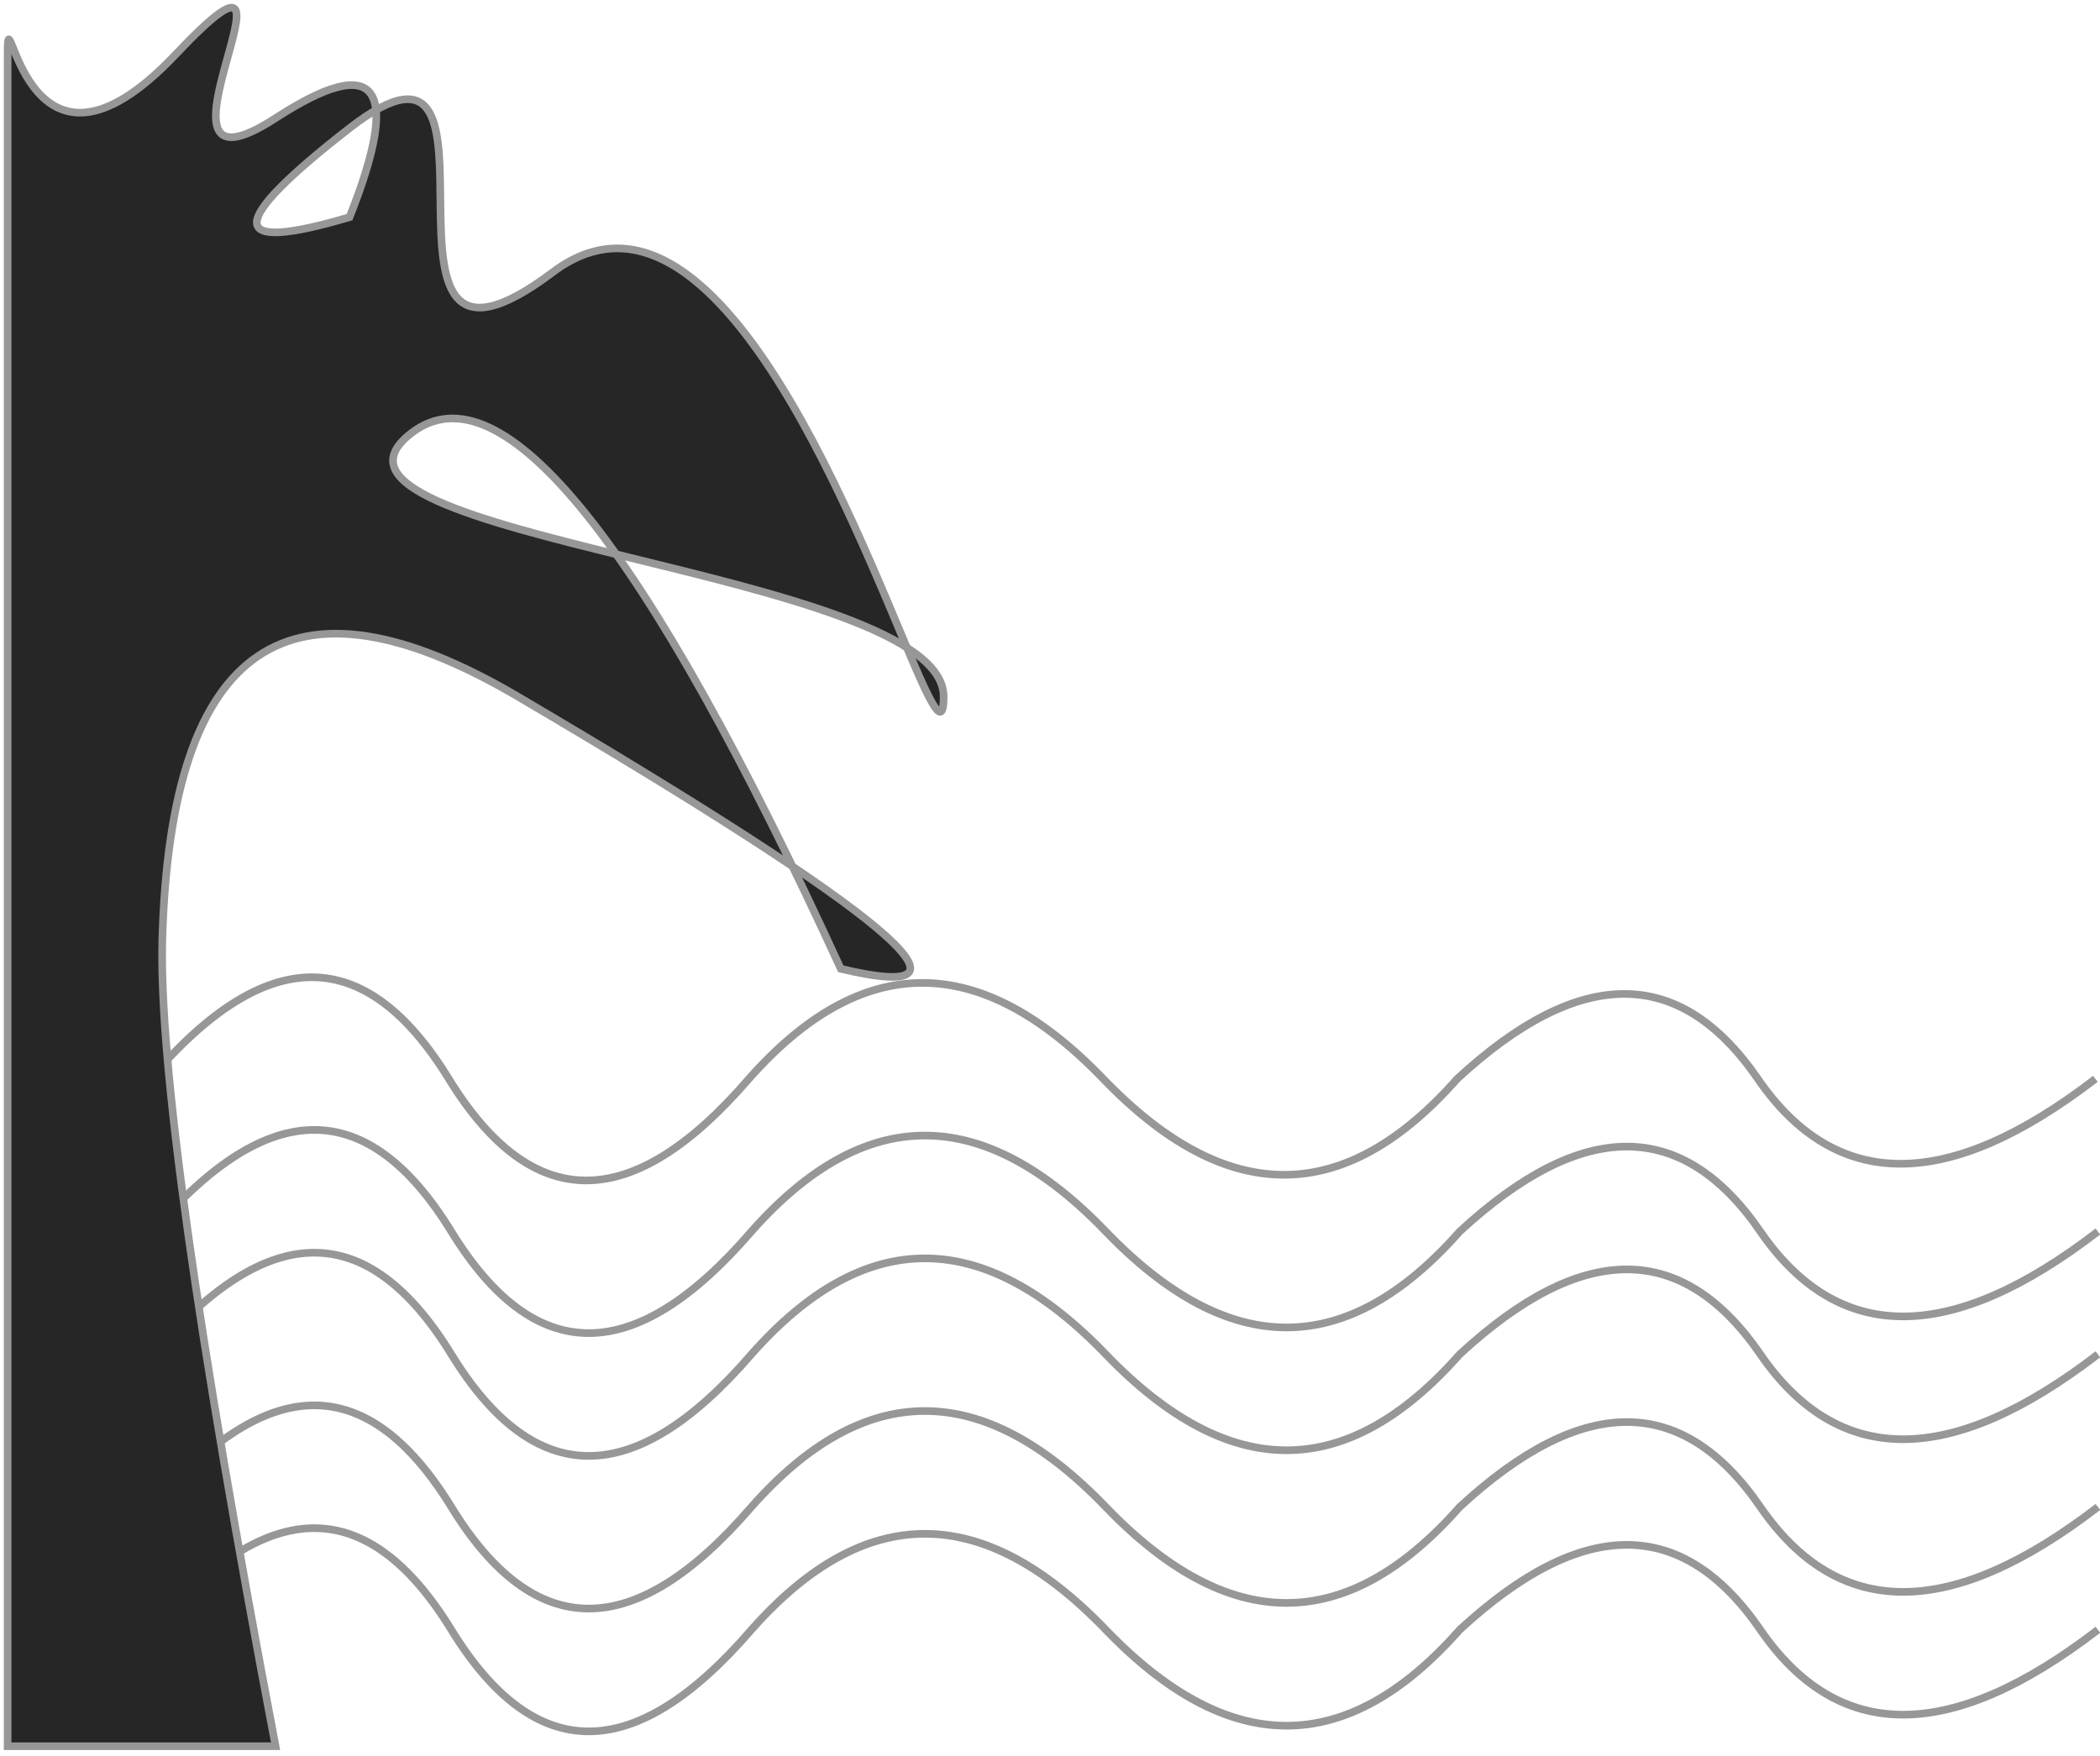 <?xml version="1.0" encoding="UTF-8"?>
<svg width="275px" height="230px" viewBox="0 0 275 230" version="1.1" xmlns="http://www.w3.org/2000/svg" xmlns:xlink="http://www.w3.org/1999/xlink">
    <!-- Generator: Sketch 52.2 (67145) - http://www.bohemiancoding.com/sketch -->
    <title>Group 2</title>
    <desc>Created with Sketch.</desc>
    <g id="Page-1" stroke="none" stroke-width="1" fill="none" fill-rule="evenodd">
        <g id="Artboard" transform="translate(-546, -272)" stroke="#979797">
            <g id="Group-2" transform="translate(547, 273)">
                <path d="M18.67,140.313 C33.839,122.567 46.874,122.567 57.774,140.313 C68.674,158.058 81.771,158.058 97.065,140.313 C111.887,123.556 127.357,123.556 143.476,140.313 C159.595,157.07 175.044,157.07 189.822,140.313 C205.873,125.483 218.997,125.483 229.194,140.313 C239.391,155.142 254.125,155.142 273.396,140.313" id="Path-6"></path>
                <path d="M19,160.309 C34.17,142.564 47.204,142.564 58.104,160.309 C69.004,178.054 82.101,178.054 97.395,160.309 C112.217,143.552 127.688,143.552 143.806,160.309 C159.925,177.066 175.374,177.066 190.152,160.309 C206.203,145.479 219.327,145.479 229.524,160.309 C239.721,175.139 254.455,175.139 273.726,160.309" id="Path-6"></path>
                <path d="M19,176.394 C34.17,158.649 47.204,158.649 58.104,176.394 C69.004,194.139 82.101,194.139 97.395,176.394 C112.217,159.637 127.688,159.637 143.806,176.394 C159.925,193.151 175.374,193.151 190.152,176.394 C206.203,161.564 219.327,161.564 229.524,176.394 C239.721,191.224 254.455,191.224 273.726,176.394" id="Path-6"></path>
                <path d="M19,196.39 C34.17,178.645 47.204,178.645 58.104,196.39 C69.004,214.136 82.101,214.136 97.395,196.39 C112.217,179.633 127.688,179.633 143.806,196.39 C159.925,213.147 175.374,213.147 190.152,196.39 C206.203,181.561 219.327,181.561 229.524,196.39 C239.721,211.22 254.455,211.22 273.726,196.39" id="Path-6"></path>
                <path d="M19,212.475 C34.17,194.73 47.204,194.73 58.104,212.475 C69.004,230.221 82.101,230.221 97.395,212.475 C112.217,195.718 127.688,195.718 143.806,212.475 C159.925,229.232 175.374,229.232 190.152,212.475 C206.203,197.646 219.327,197.646 229.524,212.475 C239.721,227.305 254.455,227.305 273.726,212.475" id="Path-6"></path>
                <path d="M35.086,227.726 C24.734,173.337 19.792,138.064 20.262,121.908 C21.386,83.203 36.911,72.651 66.837,90.253 C115.5,118.877 129.59,130.76 109.107,125.901 C83.441,69.959 64.688,46.575 52.847,55.747 C35.086,69.505 122.572,73.657 122.572,90.253 C122.572,103.218 108.427,49.124 88.882,34.89 C83.409,30.904 77.512,30.043 71.384,34.657 C43.372,55.747 69.059,-3.086 44.774,15.786 C28.584,28.367 28.584,32.253 44.774,27.443 C51.645,10.148 48.416,5.825 35.086,14.472 C15.092,27.443 42.228,-15.267 22.045,6.088 C1.862,27.443 7.13738845e-14,-3.609 7.10542736e-14,6.088 C7.10542736e-14,10.681 7.10542736e-14,49.303 7.10542736e-14,121.952 C7.10542736e-14,141.69 7.10542736e-14,176.948 7.10542736e-14,227.726 L35.086,227.726 Z" id="Path-3" fill="#262626"></path>
            </g>
        </g>
    </g>
</svg>